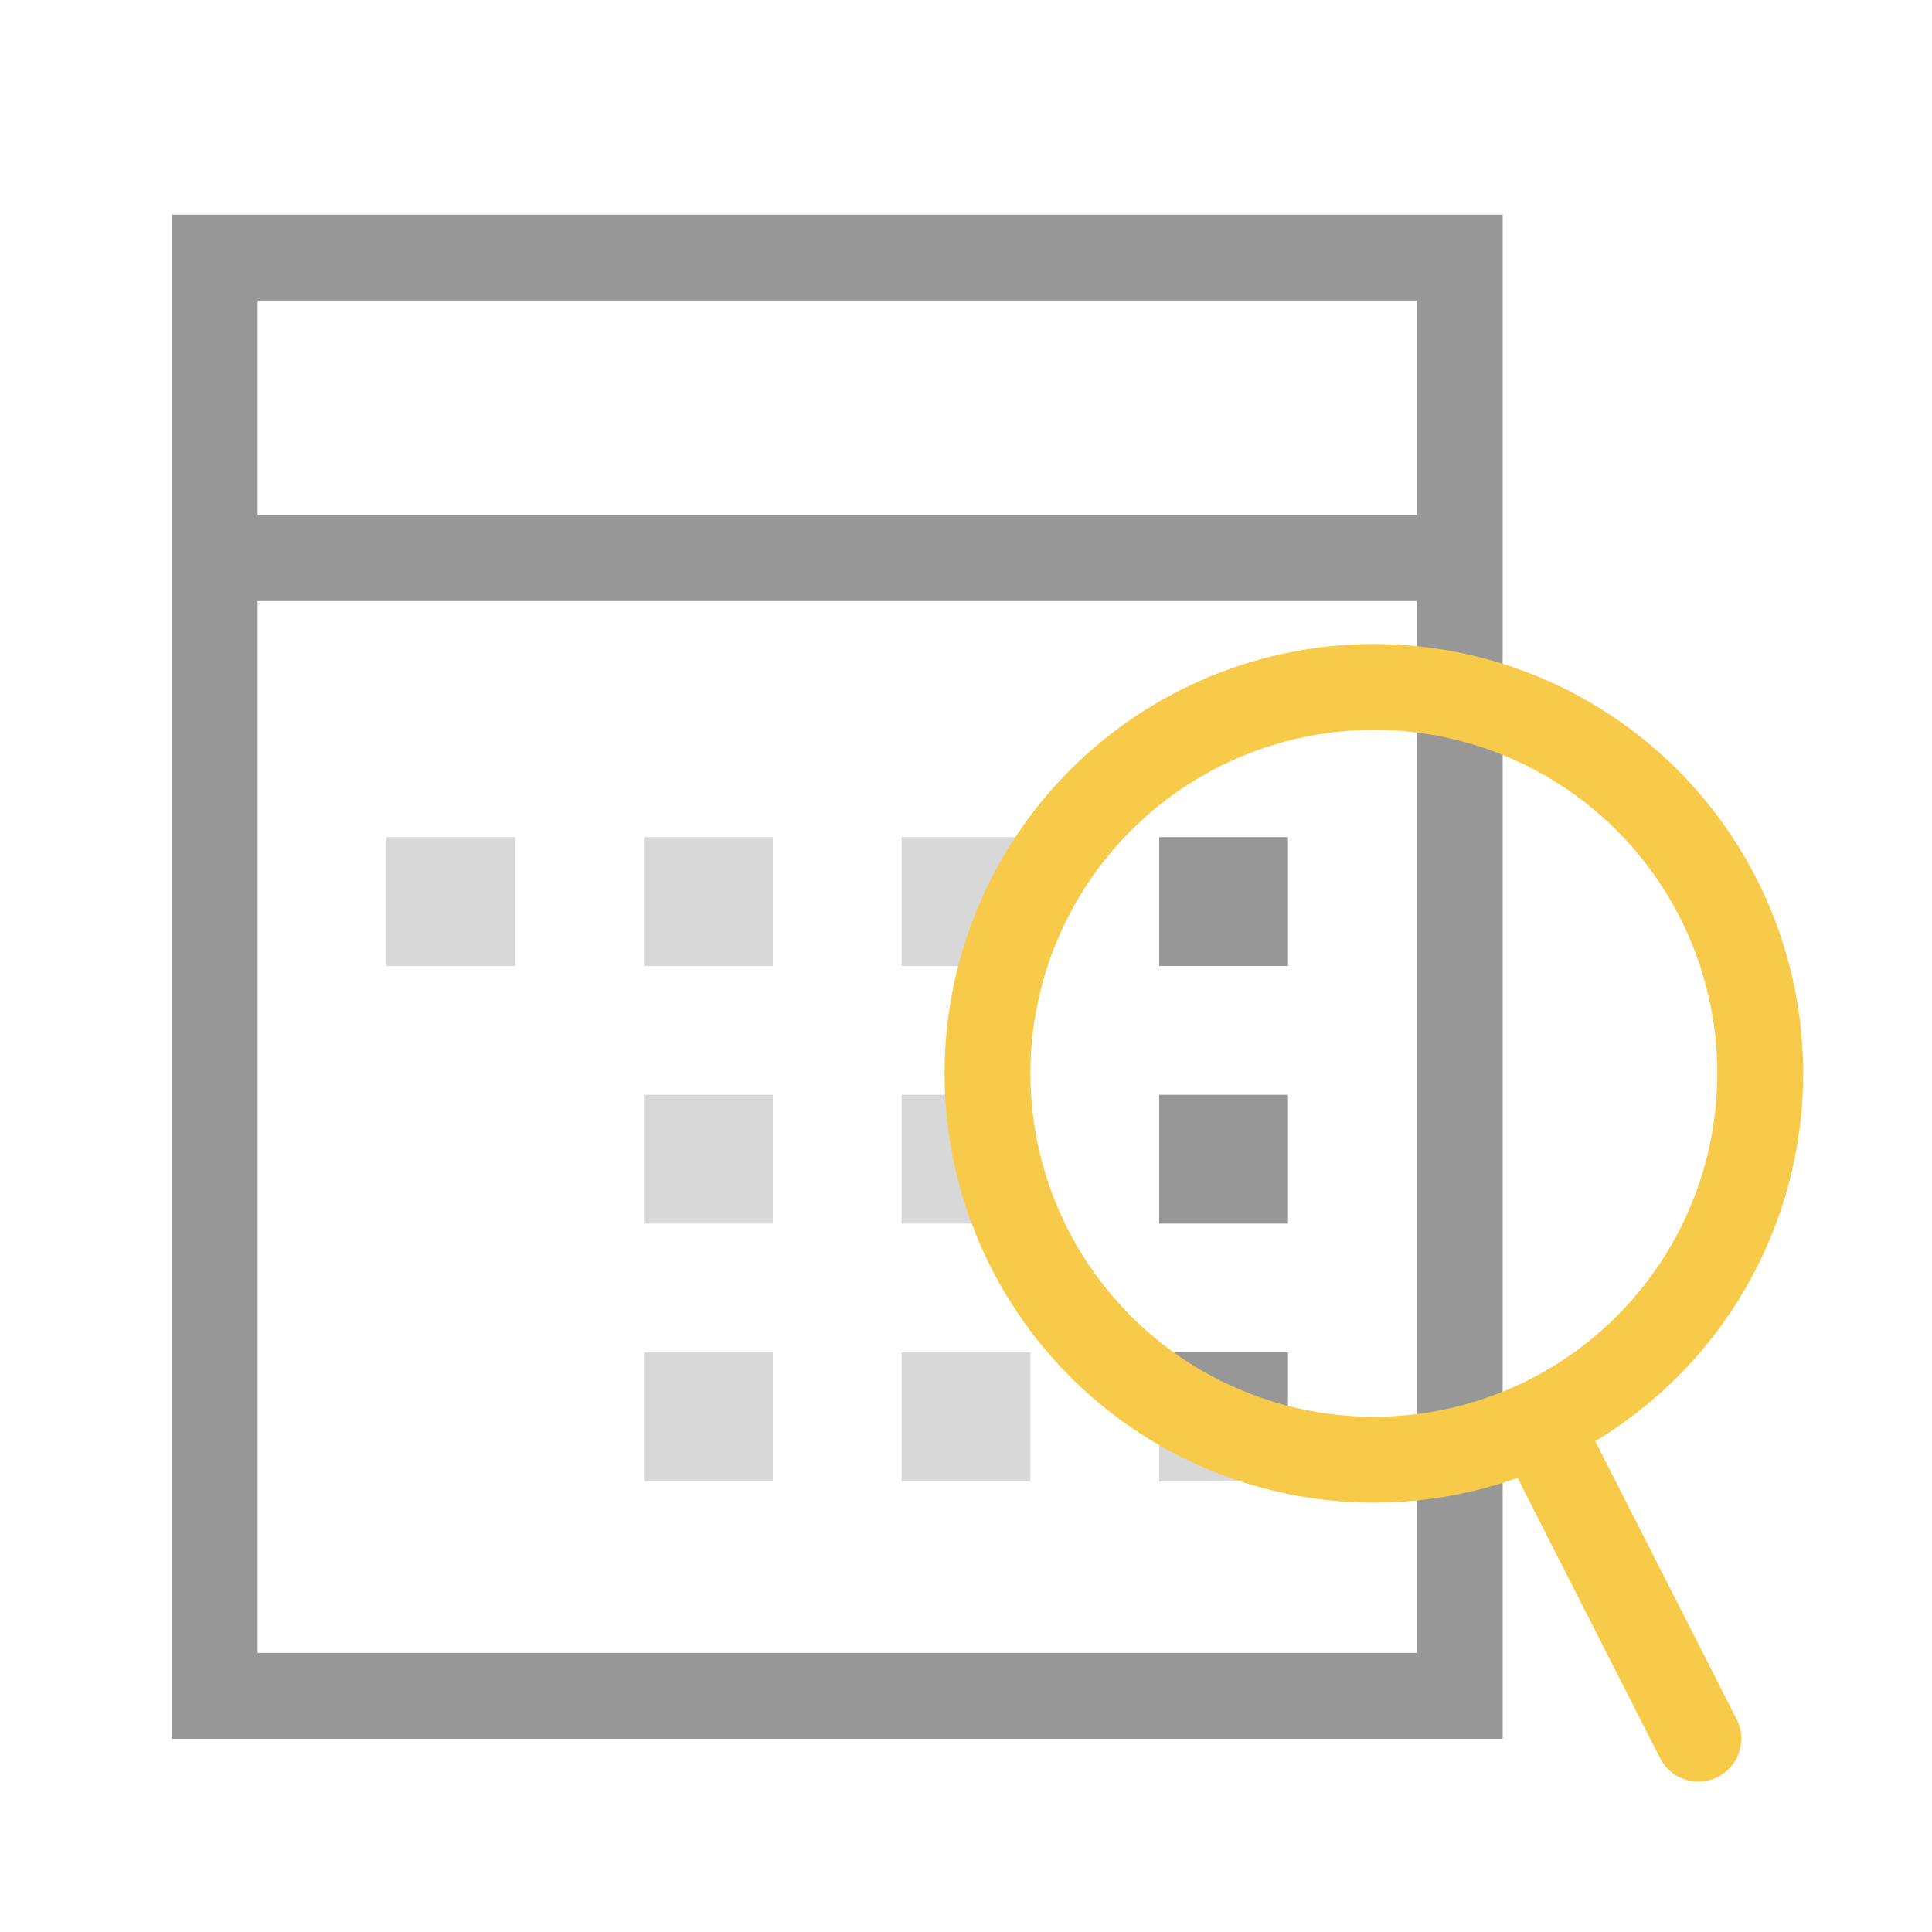 <?xml version="1.0" encoding="UTF-8"?>
<svg width="90px" height="90px" viewBox="0 0 90 90" version="1.1" xmlns="http://www.w3.org/2000/svg" xmlns:xlink="http://www.w3.org/1999/xlink">
    <!-- Generator: Sketch 60 (88103) - https://sketch.com -->
    <title>ic_activate_pc</title>
    <desc>Created with Sketch.</desc>
    <g id="ic_activate_pc" stroke="none" stroke-width="1" fill="none" fill-rule="evenodd">
        <g id="编组" transform="translate(8, 10)">
            <rect id="矩形" stroke="#979797" stroke-width="4" x="2" y="2" width="58" height="67"></rect>
            <rect id="矩形" fill="#979797" x="1" y="14" width="59" height="4"></rect>
            <polygon id="矩形" fill="#979797" points="40 29 40 35 37 35"></polygon>
            <rect id="矩形" fill="#D8D8D8" x="34" y="41" width="6" height="6"></rect>
            <rect id="矩形" fill="#979797" x="46" y="29" width="6" height="6"></rect>
            <rect id="矩形" fill="#979797" x="46" y="41" width="6" height="6"></rect>
            <rect id="矩形" fill="#979797" x="46" y="53" width="6" height="6"></rect>
            <polygon id="矩形" fill="#D8D8D8" points="46 57 52 59 46 59"></polygon>
            <rect id="矩形" fill="#D8D8D8" x="34" y="53" width="6" height="6"></rect>
            <rect id="矩形" fill="#D8D8D8" x="22" y="29" width="6" height="6"></rect>
            <polygon id="矩形" fill="#D8D8D8" points="34 29 40 29 36.964 35 34 35"></polygon>
            <rect id="矩形" fill="#D8D8D8" x="10" y="29" width="6" height="6"></rect>
            <rect id="矩形" fill="#D8D8D8" x="22" y="41" width="6" height="6"></rect>
            <rect id="矩形" fill="#D8D8D8" x="22" y="53" width="6" height="6"></rect>
            <circle id="椭圆形" stroke="#F7CA49" stroke-width="4" cx="56" cy="40" r="18"></circle>
            <line x1="64" y1="57" x2="71.116" y2="70.996" id="路径-20" stroke="#F7CA49" stroke-width="4" stroke-linecap="round"></line>
        </g>
    </g>
</svg>